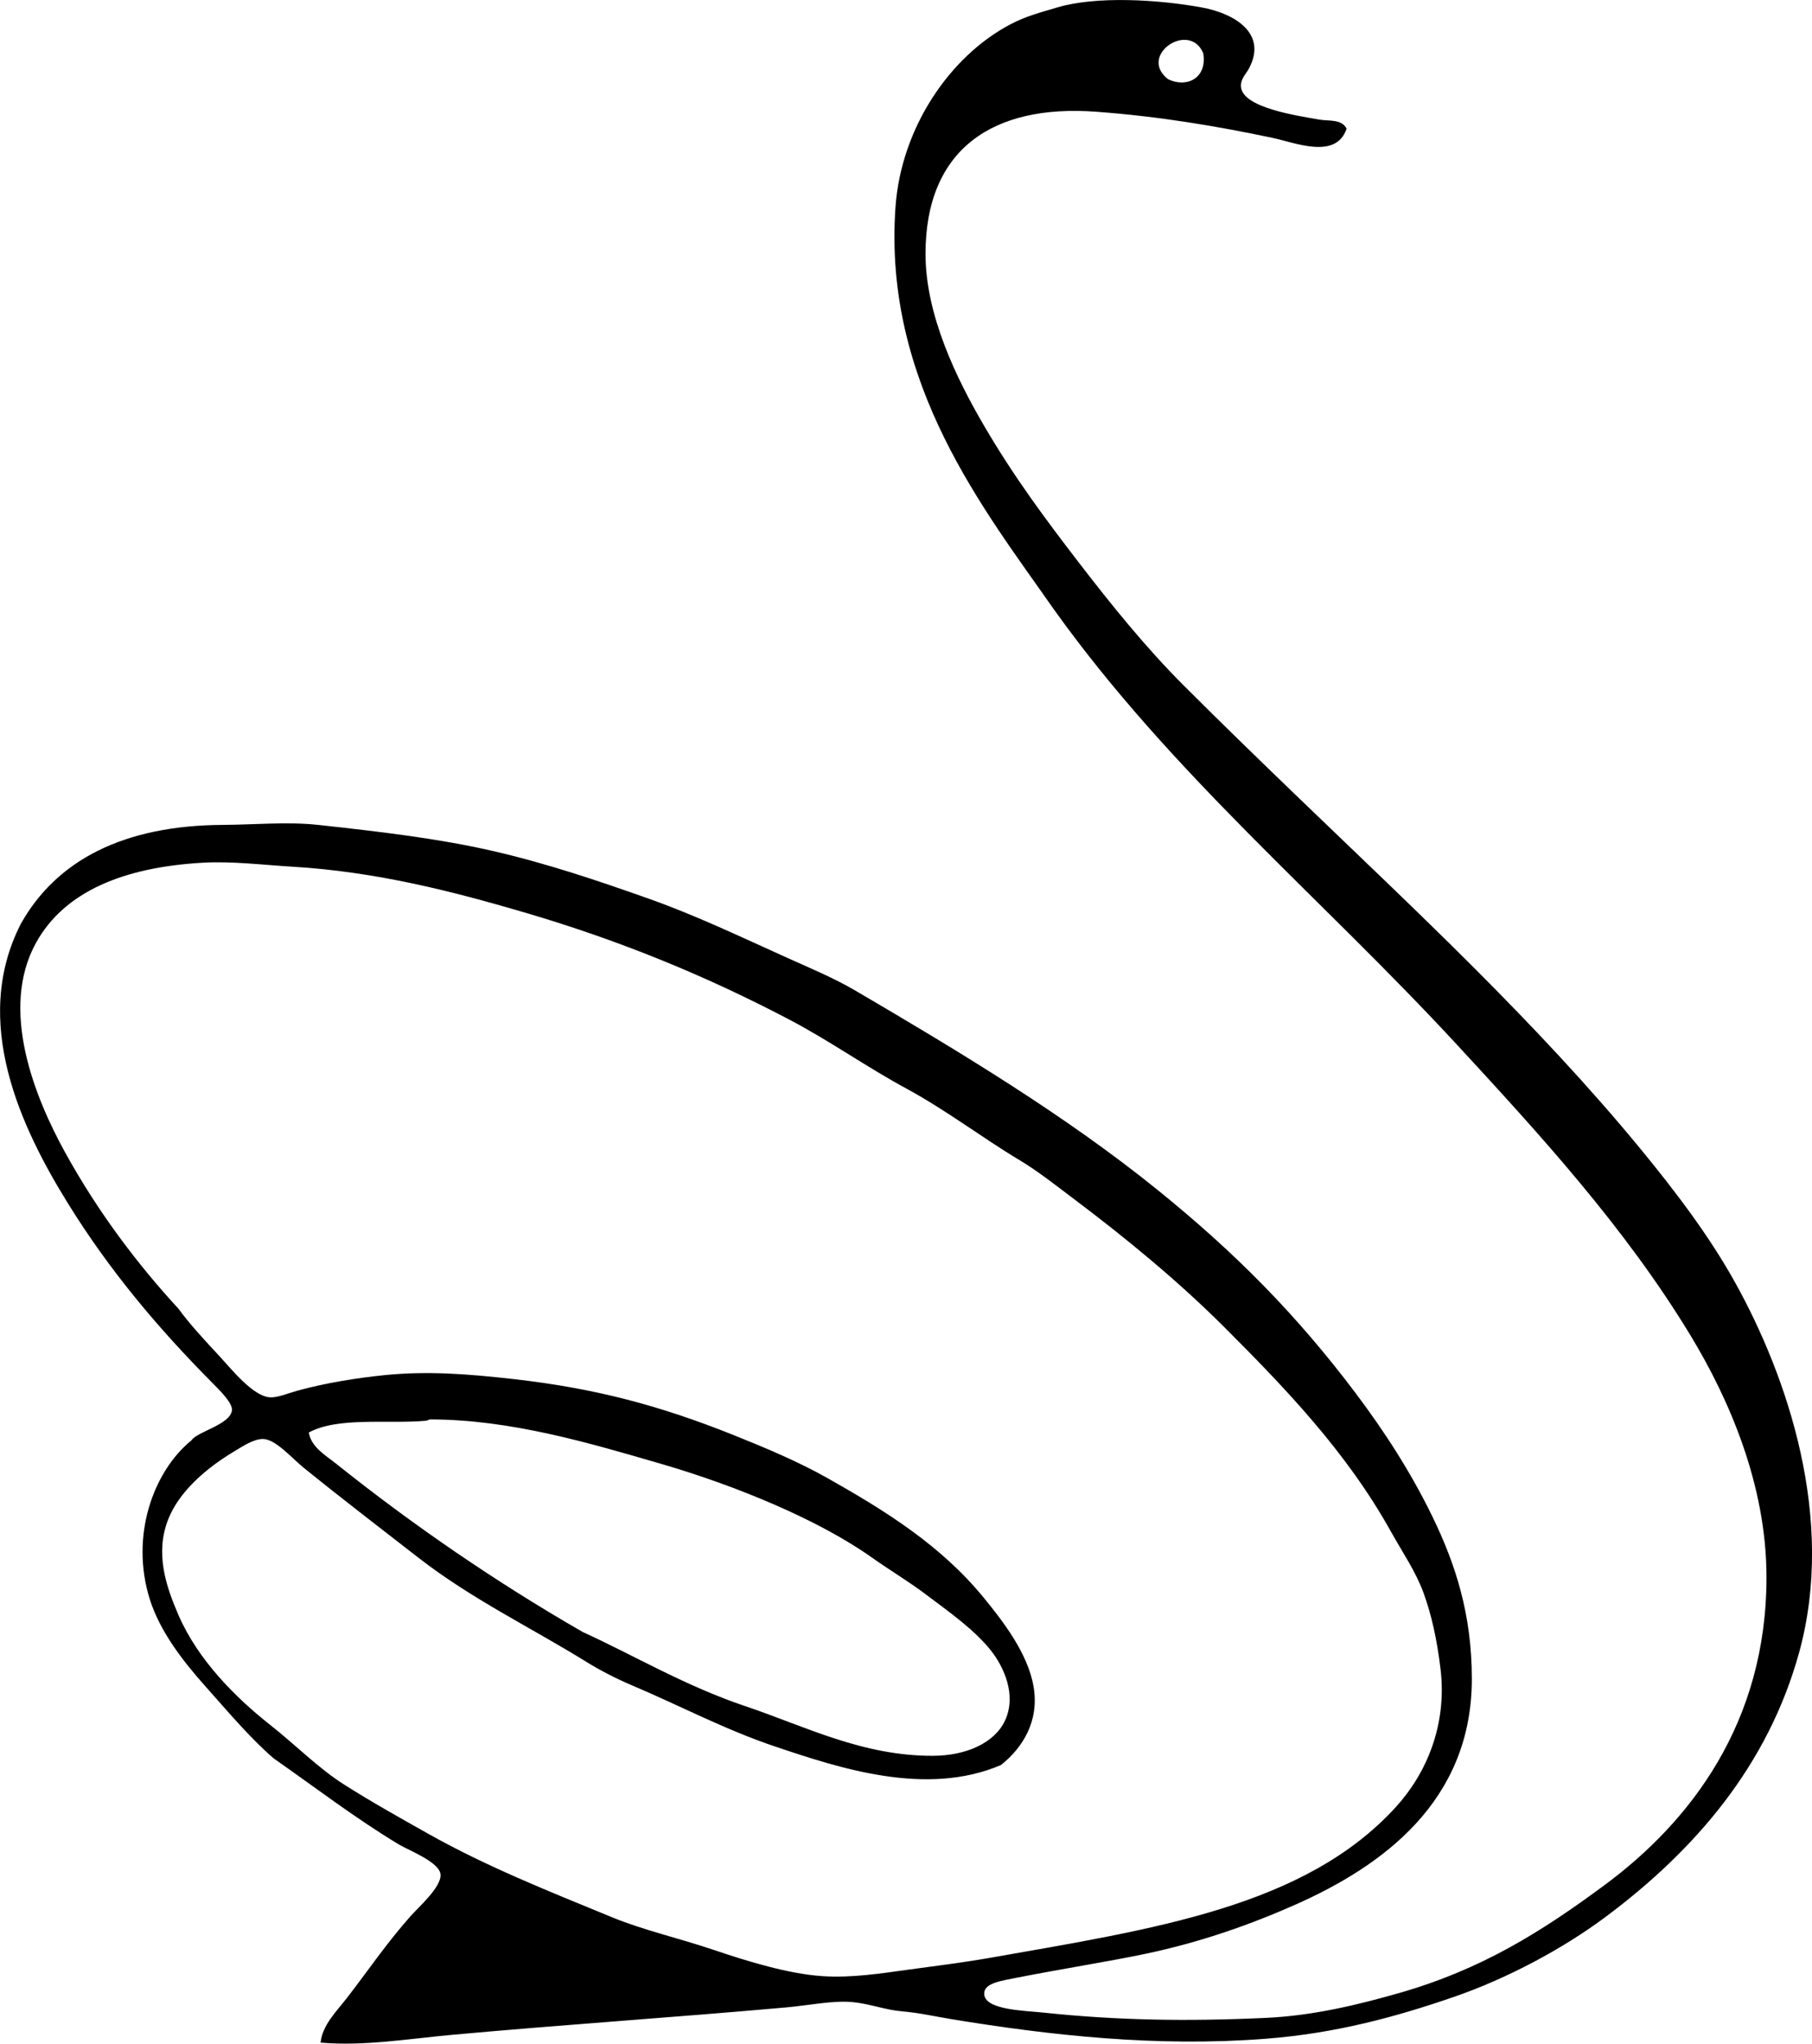 <?xml version="1.0" encoding="iso-8859-1"?>
<!-- Generator: Adobe Illustrator 19.2.0, SVG Export Plug-In . SVG Version: 6.00 Build 0)  -->
<svg version="1.1" xmlns="http://www.w3.org/2000/svg" xmlns:xlink="http://www.w3.org/1999/xlink" x="0px" y="0px"
	 viewBox="0 0 67.911 76.591" style="enable-background:new 0 0 67.911 76.591;" xml:space="preserve">
<g id="Slendaire">
	<path style="fill-rule:evenodd;clip-rule:evenodd;" d="M50.469,4.823c-0.398,1.173-1.93,0.522-2.785,0.342
		c-2.052-0.431-4.192-0.798-6.596-0.977c-3.887-0.29-6.401,1.41-6.401,5.326c0,2.293,1.161,4.675,2.199,6.45
		c1.125,1.924,2.298,3.494,3.518,5.082c1.27,1.652,2.542,3.226,3.958,4.642c1.447,1.447,2.891,2.847,4.349,4.251
		c4.273,4.116,8.873,8.381,12.753,13.095c1.326,1.611,2.6,3.292,3.567,5.033c1.941,3.497,3.788,8.834,2.394,13.877
		c-1.165,4.215-3.89,7.398-7.28,9.919c-1.565,1.163-3.642,2.283-5.668,2.98c-2.161,0.744-4.401,1.359-7.036,1.564
		c-4.092,0.318-8.063-0.125-11.776-0.733c-0.624-0.103-1.209-0.239-1.857-0.294c-0.618-0.052-1.2-0.277-1.808-0.342
		c-0.763-0.081-1.66,0.117-2.541,0.195c-4.157,0.371-8.395,0.651-12.509,1.026c-1.654,0.15-3.291,0.433-4.935,0.293
		c0.067-0.656,0.592-1.165,0.977-1.661c0.782-1.008,1.485-2.053,2.395-3.079c0.298-0.336,1.161-1.09,1.123-1.563
		c-0.036-0.466-1.213-0.912-1.563-1.124c-1.67-1.009-3.157-2.155-4.69-3.225c-0.878-0.756-1.719-1.758-2.59-2.736
		c-0.82-0.922-1.674-2.024-2.052-3.225c-0.749-2.377,0.134-4.801,1.563-5.961c0.207-0.324,1.452-0.585,1.515-1.124
		c0.031-0.267-0.446-0.737-0.733-1.026c-2.03-2.044-3.863-4.218-5.423-6.743c-1.739-2.813-3.634-6.785-1.759-10.457
		c1.342-2.399,3.871-3.694,7.574-3.713c1.17-0.006,2.414-0.125,3.567,0c2.238,0.243,4.509,0.508,6.547,0.977
		c2.067,0.475,3.98,1.13,5.766,1.759c1.841,0.648,3.541,1.467,5.277,2.248c0.86,0.387,1.75,0.758,2.541,1.222
		c3.946,2.31,7.922,4.714,11.336,7.476c2.873,2.324,5.18,4.638,7.427,7.623c1.041,1.383,2.053,2.928,2.883,4.642
		c0.846,1.748,1.466,3.624,1.466,6.059c0,4.605-3.38,7.023-6.597,8.453c-1.645,0.732-3.544,1.414-5.668,1.857
		c-1.36,0.284-3.206,0.576-4.74,0.879c-0.638,0.127-1.253,0.206-1.27,0.587c-0.029,0.632,1.468,0.651,2.248,0.733
		c2.695,0.284,5.297,0.335,8.307,0.195c1.785-0.082,3.477-0.498,4.984-0.928c3.096-0.885,5.344-2.296,7.72-4.056
		c3.208-2.375,6.059-6.075,6.059-11.531c0-3.489-1.427-6.714-2.835-9.04c-2.46-4.065-5.678-7.571-8.746-10.896
		C49.502,33.625,43.897,29,39.474,22.805c-2.537-3.64-6.388-8.409-5.912-15.05c0.211-2.956,2.025-5.639,4.3-6.84
		c0.603-0.318,1.153-0.453,1.759-0.635c1.464-0.441,3.81-0.296,5.424,0c1.18,0.216,2.485,0.947,1.759,2.296
		c-0.106,0.198-0.32,0.387-0.293,0.684c0.068,0.77,2.045,1.067,2.932,1.222C49.804,4.544,50.286,4.455,50.469,4.823z M45.094,1.989
		c-0.525-1.222-2.458,0.09-1.319,0.977C44.468,3.309,45.256,2.936,45.094,1.989z M29.067,65.461
		c-1.91-0.642-3.649-1.568-5.375-2.296c-0.576-0.243-1.207-0.567-1.71-0.879c-2.042-1.268-4.307-2.356-6.303-3.909
		c-1.315-1.023-2.913-2.247-4.3-3.372c-0.444-0.36-1.046-1.064-1.515-1.075c-0.363-0.009-0.807,0.298-1.124,0.488
		c-1.042,0.626-2.045,1.508-2.443,2.541c-0.489,1.268-0.076,2.488,0.391,3.567c0.734,1.694,2.152,3.103,3.42,4.104
		c0.994,0.785,1.824,1.638,2.785,2.248c1.055,0.669,2.07,1.235,3.176,1.857c2.153,1.209,4.39,2.101,6.89,3.127
		c1.153,0.474,2.506,0.78,3.811,1.222c1.273,0.431,2.794,0.894,4.056,0.977c1.107,0.073,2.207-0.106,3.225-0.244
		c1.029-0.14,2.042-0.266,3.03-0.439c6.18-1.086,11.84-1.918,15.245-5.668c1.126-1.241,1.92-3.056,1.661-5.179
		c-0.132-1.085-0.334-2.013-0.635-2.834c-0.3-0.818-0.788-1.517-1.222-2.297c-1.671-3.006-4.007-5.424-6.254-7.671
		c-1.706-1.706-3.669-3.321-5.62-4.789c-0.666-0.501-1.358-1.051-2.052-1.466c-1.402-0.839-2.741-1.87-4.251-2.687
		c-1.485-0.804-2.879-1.795-4.398-2.59c-3.032-1.587-6.225-2.924-9.919-4.007c-2.686-0.787-5.54-1.524-8.698-1.71
		c-1.065-0.063-2.238-0.213-3.371-0.146c-2.916,0.171-5.137,1.066-6.206,2.98c-1.409,2.522-0.037,5.846,1.075,7.867
		c1.27,2.308,2.784,4.273,4.25,5.863c0.399,0.55,0.963,1.164,1.564,1.808c0.386,0.415,1.218,1.468,1.856,1.515
		c0.293,0.021,0.664-0.143,1.026-0.244c1.053-0.293,2.271-0.485,3.274-0.586c1.62-0.163,3.126-0.046,4.837,0.147
		c3.078,0.347,5.495,0.996,8.257,2.101c1.188,0.476,2.426,0.996,3.518,1.613c2.192,1.238,4.261,2.53,5.864,4.495
		c0.696,0.853,1.645,2.068,1.856,3.323c0.219,1.299-0.419,2.293-1.222,2.932C34.715,67.347,31.455,66.263,29.067,65.461z
		 M12.6,54.858c2.884,2.305,5.985,4.431,9.235,6.303c1.913,0.871,3.842,2.024,6.108,2.785c2.213,0.743,4.378,1.87,7.036,1.857
		c1.232-0.006,2.299-0.484,2.687-1.32c0.443-0.954-0.038-2.011-0.538-2.638c-0.616-0.774-1.561-1.437-2.443-2.101
		c-0.636-0.48-1.36-0.911-2.003-1.368c-1.986-1.412-5.095-2.698-7.916-3.518c-2.679-0.779-5.642-1.661-8.648-1.662
		c-0.059,0-0.073,0.042-0.146,0.049c-1.455,0.13-3.283-0.156-4.398,0.44C11.657,54.232,12.212,54.548,12.6,54.858z"/>
</g>
<g id="Layer_1">
</g>
</svg>
